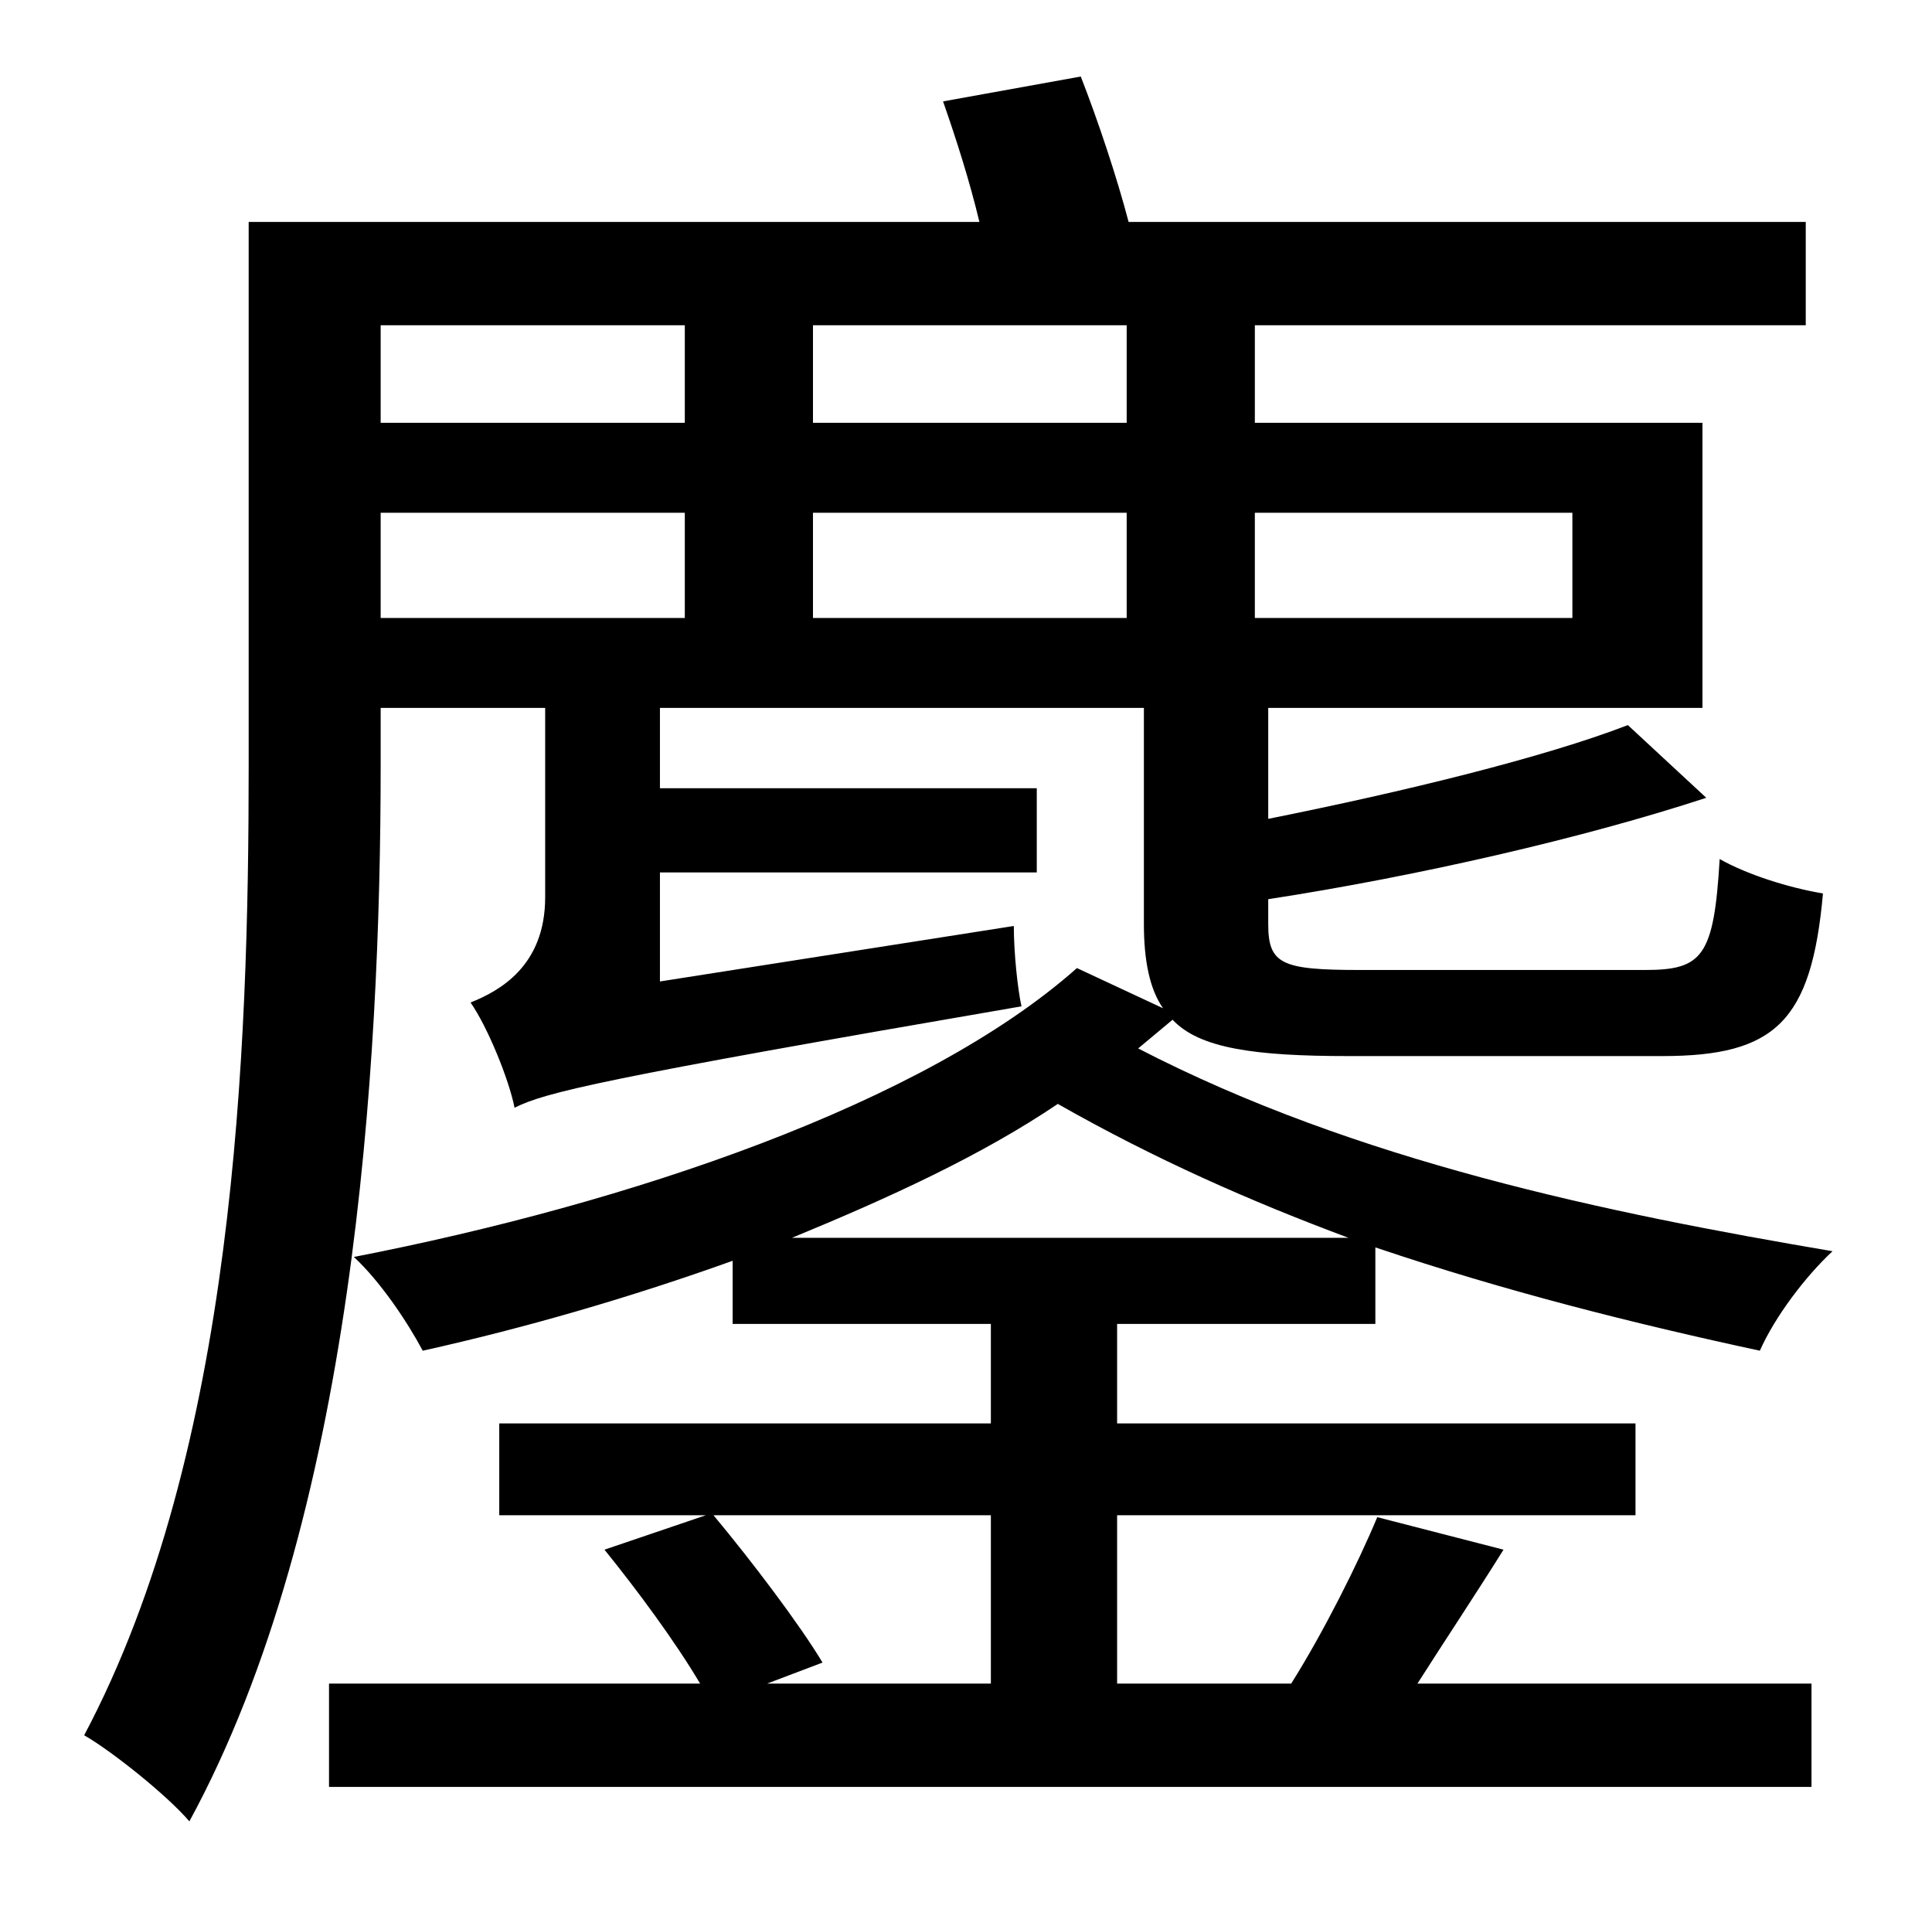 <?xml version="1.0" standalone="no"?>
<!DOCTYPE svg PUBLIC "-//W3C//DTD SVG 1.1//EN" "http://www.w3.org/Graphics/SVG/1.1/DTD/svg11.dtd" >
<svg xmlns="http://www.w3.org/2000/svg" xmlns:xlink="http://www.w3.org/1999/xlink" version="1.1" viewBox="-10 0 1010 1000">
   <path fill="currentColor"
d="M404 647h291c-51 -19 -101 -41 -152 -70c-40 27 -88 49 -139 70zM508 880v-88h-145c20 24 45 57 57 77l-29 11h117zM189 268v55h159v-55h-159zM348 170h-159v51h159v-51zM579 221v-51h-164v51h164zM579 323v-55h-164v55h164zM812 268h-166v55h166v-55zM709 692h-135v52
h271v48h-271v88h91c17 -27 35 -63 45 -87l66 17c-15 24 -31 48 -45 70h206v54h-775v-54h194c-13 -22 -33 -49 -50 -70l53 -18h-108v-48h257v-52h-135v-33c-53 19 -108 35 -162 47c-8 -15 -22 -36 -36 -49c144 -28 298 -80 378 -151l45 21c-7 -10 -10 -25 -10 -44v-113h-253
v42h197v44h-197v57l185 -29c0 14 2 33 4 42c-221 38 -249 45 -265 53c-3 -15 -14 -42 -23 -55c15 -6 39 -19 39 -55v-99h-86v30c0 158 -14 394 -100 552c-12 -14 -41 -37 -55 -45c79 -149 86 -358 86 -507v-284h382c-5 -21 -12 -43 -19 -63l72 -13c9 23 19 53 25 76h354v54
h-288v51h234v149h-227v58c70 -14 144 -32 188 -49l41 38c-64 21 -151 41 -229 53v13c0 21 7 24 48 24h149c30 0 36 -7 39 -58c14 8 36 15 54 18c-6 67 -25 85 -84 85h-164c-49 0 -78 -4 -92 -19l-18 15c114 59 245 86 363 106c-14 13 -30 34 -38 52
c-65 -14 -133 -31 -201 -54v40z" />
</svg>
